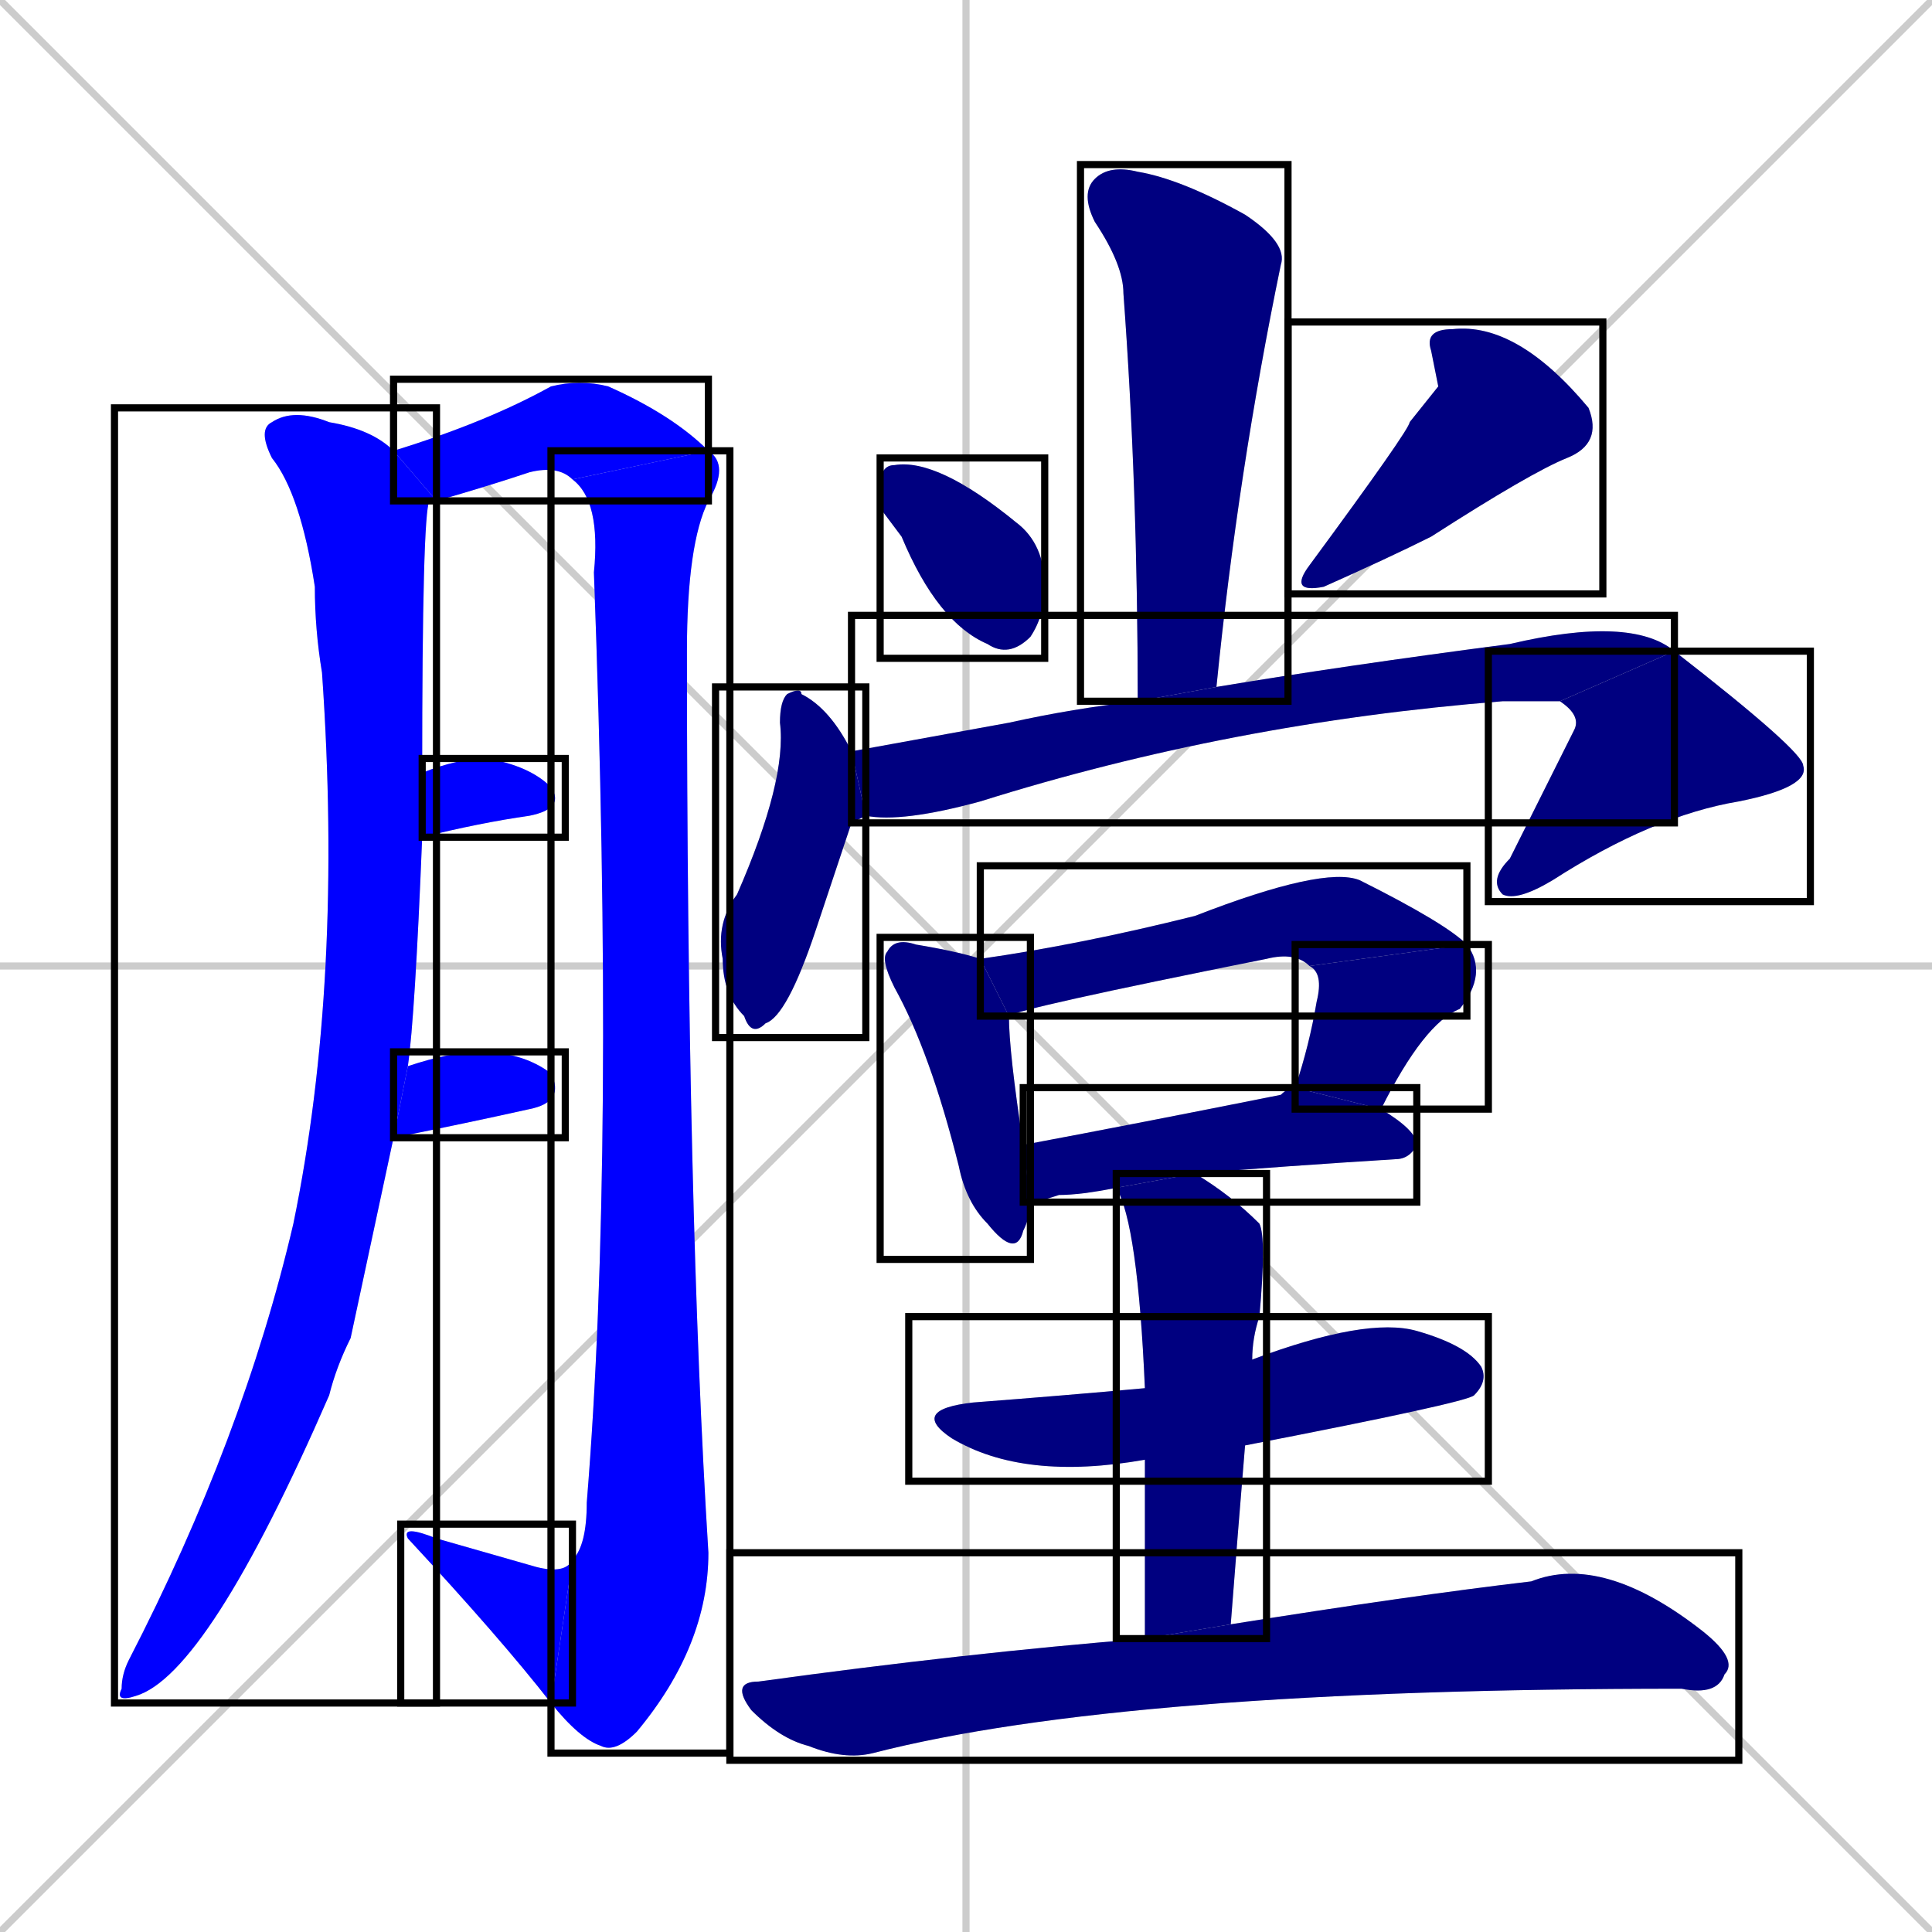 <svg xmlns="http://www.w3.org/2000/svg" xmlns:xlink="http://www.w3.org/1999/xlink" width="270" height="270"><defs><clipPath id="clip-mask-1"><use xlink:href="#rect-1" /></clipPath><clipPath id="clip-mask-2"><use xlink:href="#rect-2" /></clipPath><clipPath id="clip-mask-3"><use xlink:href="#rect-3" /></clipPath><clipPath id="clip-mask-4"><use xlink:href="#rect-4" /></clipPath><clipPath id="clip-mask-5"><use xlink:href="#rect-5" /></clipPath><clipPath id="clip-mask-6"><use xlink:href="#rect-6" /></clipPath><clipPath id="clip-mask-7"><use xlink:href="#rect-7" /></clipPath><clipPath id="clip-mask-8"><use xlink:href="#rect-8" /></clipPath><clipPath id="clip-mask-9"><use xlink:href="#rect-9" /></clipPath><clipPath id="clip-mask-10"><use xlink:href="#rect-10" /></clipPath><clipPath id="clip-mask-11"><use xlink:href="#rect-11" /></clipPath><clipPath id="clip-mask-12"><use xlink:href="#rect-12" /></clipPath><clipPath id="clip-mask-13"><use xlink:href="#rect-13" /></clipPath><clipPath id="clip-mask-14"><use xlink:href="#rect-14" /></clipPath><clipPath id="clip-mask-15"><use xlink:href="#rect-15" /></clipPath><clipPath id="clip-mask-16"><use xlink:href="#rect-16" /></clipPath><clipPath id="clip-mask-17"><use xlink:href="#rect-17" /></clipPath><clipPath id="clip-mask-18"><use xlink:href="#rect-18" /></clipPath><clipPath id="clip-mask-19"><use xlink:href="#rect-19" /></clipPath></defs><path d="M 0 0 L 270 270 M 270 0 L 0 270 M 135 0 L 135 270 M 0 135 L 270 135" stroke="#CCCCCC" /><path d="M 52 173 L 49 187 Q 47 191 46 195 Q 29 234 19 237 Q 16 238 17 236 Q 17 234 18 232 Q 34 201 41 171 Q 48 137 45 94 Q 44 88 44 82 Q 42 69 38 64 Q 36 60 38 59 Q 41 57 46 59 Q 52 60 55 63 L 61 70 Q 60 70 60 70 Q 59 72 59 108 L 59 117 Q 58 142 57 149 L 55 159" fill="#CCCCCC"/><path d="M 55 63 Q 68 59 77 54 Q 81 53 85 54 Q 94 58 99 63 L 80 67 Q 78 65 74 66 Q 68 68 61 70" fill="#CCCCCC"/><path d="M 99 63 Q 102 65 99 70 Q 96 76 96 91 Q 96 169 99 217 Q 99 230 89 242 Q 86 245 84 244 Q 81 243 77 238 L 80 218 Q 82 216 82 210 Q 86 161 83 80 Q 84 70 80 67" fill="#CCCCCC"/><path d="M 77 238 Q 70 229 57 215 Q 56 213 61 215 Q 68 217 75 219 Q 79 220 80 218" fill="#CCCCCC"/><path d="M 59 108 Q 64 106 68 106 Q 74 107 77 110 Q 79 113 74 114 Q 67 115 59 117" fill="#CCCCCC"/><path d="M 57 149 Q 63 147 67 147 Q 73 147 77 150 Q 79 154 74 155 Q 65 157 55 159" fill="#CCCCCC"/><path d="M 159 98 Q 159 68 157 41 Q 157 37 153 31 Q 151 27 153 25 Q 155 23 159 24 Q 165 25 174 30 Q 180 34 179 37 Q 173 66 170 96" fill="#CCCCCC"/><path d="M 123 71 L 123 68 Q 123 65 125 65 Q 131 64 142 73 Q 146 76 146 82 Q 146 86 144 89 Q 141 92 138 90 Q 131 87 126 75" fill="#CCCCCC"/><path d="M 201 54 L 200 49 Q 199 46 203 46 Q 212 45 222 57 Q 224 62 219 64 Q 214 66 200 75 Q 194 78 185 82 Q 180 83 183 79 Q 197 60 197 59" fill="#CCCCCC"/><path d="M 119 115 L 114 130 Q 110 142 107 143 Q 105 145 104 142 Q 101 139 101 134 Q 100 129 103 125 Q 110 109 109 101 Q 109 98 110 97 Q 112 96 112 97 Q 116 99 119 105 L 121 114" fill="#CCCCCC"/><path d="M 119 105 Q 130 103 141 101 Q 150 99 159 98 L 170 96 Q 188 93 211 90 Q 228 86 234 91 L 218 98 Q 215 98 210 98 Q 172 101 137 112 Q 126 115 121 114" fill="#CCCCCC"/><path d="M 234 91 Q 252 105 252 107 Q 253 110 243 112 Q 231 114 217 123 Q 212 126 210 125 Q 208 123 211 120 Q 220 102 220 102 Q 221 100 218 98" fill="#CCCCCC"/><path d="M 144 168 Q 144 170 143 172 Q 142 176 138 171 Q 135 168 134 163 Q 130 147 125 138 Q 123 134 124 133 Q 125 131 128 132 Q 134 133 137 134 L 141 142 Q 141 147 143 160" fill="#CCCCCC"/><path d="M 137 134 Q 151 132 167 128 Q 185 121 190 123 Q 202 129 205 132 L 183 135 Q 181 133 177 134 Q 142 141 141 142" fill="#CCCCCC"/><path d="M 205 132 Q 208 136 204 141 Q 199 143 193 155 L 181 152 Q 183 146 184 140 Q 185 136 183 135" fill="#CCCCCC"/><path d="M 156 166 Q 151 167 148 167 Q 145 168 144 168 L 143 160 Q 159 157 179 153 Q 180 152 181 152 L 193 155 Q 198 158 198 160 Q 197 162 195 162 Q 179 163 167 164" fill="#CCCCCC"/><path d="M 160 204 Q 143 207 133 201 Q 127 197 136 196 Q 149 195 160 194 L 175 190 Q 191 184 198 186 Q 205 188 207 191 Q 208 193 206 195 Q 205 196 174 202" fill="#CCCCCC"/><path d="M 160 214 L 160 204 L 160 194 Q 159 171 156 166 L 167 164 Q 172 167 176 171 Q 177 173 176 184 Q 175 187 175 190 L 174 202 Q 173 214 172 227 L 160 229" fill="#CCCCCC"/><path d="M 172 227 Q 197 223 214 221 Q 224 217 238 228 Q 243 232 241 234 Q 240 237 235 236 Q 157 236 122 245 Q 118 246 113 244 Q 109 243 105 239 Q 102 235 106 235 Q 135 231 160 229" fill="#CCCCCC"/><path d="M 52 173 L 49 187 Q 47 191 46 195 Q 29 234 19 237 Q 16 238 17 236 Q 17 234 18 232 Q 34 201 41 171 Q 48 137 45 94 Q 44 88 44 82 Q 42 69 38 64 Q 36 60 38 59 Q 41 57 46 59 Q 52 60 55 63 L 61 70 Q 60 70 60 70 Q 59 72 59 108 L 59 117 Q 58 142 57 149 L 55 159" fill="#0000ff" clip-path="url(#clip-mask-1)" /><path d="M 55 63 Q 68 59 77 54 Q 81 53 85 54 Q 94 58 99 63 L 80 67 Q 78 65 74 66 Q 68 68 61 70" fill="#0000ff" clip-path="url(#clip-mask-2)" /><path d="M 99 63 Q 102 65 99 70 Q 96 76 96 91 Q 96 169 99 217 Q 99 230 89 242 Q 86 245 84 244 Q 81 243 77 238 L 80 218 Q 82 216 82 210 Q 86 161 83 80 Q 84 70 80 67" fill="#0000ff" clip-path="url(#clip-mask-3)" /><path d="M 77 238 Q 70 229 57 215 Q 56 213 61 215 Q 68 217 75 219 Q 79 220 80 218" fill="#0000ff" clip-path="url(#clip-mask-4)" /><path d="M 59 108 Q 64 106 68 106 Q 74 107 77 110 Q 79 113 74 114 Q 67 115 59 117" fill="#0000ff" clip-path="url(#clip-mask-5)" /><path d="M 57 149 Q 63 147 67 147 Q 73 147 77 150 Q 79 154 74 155 Q 65 157 55 159" fill="#0000ff" clip-path="url(#clip-mask-6)" /><path d="M 159 98 Q 159 68 157 41 Q 157 37 153 31 Q 151 27 153 25 Q 155 23 159 24 Q 165 25 174 30 Q 180 34 179 37 Q 173 66 170 96" fill="#000080" clip-path="url(#clip-mask-7)" /><path d="M 123 71 L 123 68 Q 123 65 125 65 Q 131 64 142 73 Q 146 76 146 82 Q 146 86 144 89 Q 141 92 138 90 Q 131 87 126 75" fill="#000080" clip-path="url(#clip-mask-8)" /><path d="M 201 54 L 200 49 Q 199 46 203 46 Q 212 45 222 57 Q 224 62 219 64 Q 214 66 200 75 Q 194 78 185 82 Q 180 83 183 79 Q 197 60 197 59" fill="#000080" clip-path="url(#clip-mask-9)" /><path d="M 119 115 L 114 130 Q 110 142 107 143 Q 105 145 104 142 Q 101 139 101 134 Q 100 129 103 125 Q 110 109 109 101 Q 109 98 110 97 Q 112 96 112 97 Q 116 99 119 105 L 121 114" fill="#000080" clip-path="url(#clip-mask-10)" /><path d="M 119 105 Q 130 103 141 101 Q 150 99 159 98 L 170 96 Q 188 93 211 90 Q 228 86 234 91 L 218 98 Q 215 98 210 98 Q 172 101 137 112 Q 126 115 121 114" fill="#000080" clip-path="url(#clip-mask-11)" /><path d="M 234 91 Q 252 105 252 107 Q 253 110 243 112 Q 231 114 217 123 Q 212 126 210 125 Q 208 123 211 120 Q 220 102 220 102 Q 221 100 218 98" fill="#000080" clip-path="url(#clip-mask-12)" /><path d="M 144 168 Q 144 170 143 172 Q 142 176 138 171 Q 135 168 134 163 Q 130 147 125 138 Q 123 134 124 133 Q 125 131 128 132 Q 134 133 137 134 L 141 142 Q 141 147 143 160" fill="#000080" clip-path="url(#clip-mask-13)" /><path d="M 137 134 Q 151 132 167 128 Q 185 121 190 123 Q 202 129 205 132 L 183 135 Q 181 133 177 134 Q 142 141 141 142" fill="#000080" clip-path="url(#clip-mask-14)" /><path d="M 205 132 Q 208 136 204 141 Q 199 143 193 155 L 181 152 Q 183 146 184 140 Q 185 136 183 135" fill="#000080" clip-path="url(#clip-mask-15)" /><path d="M 156 166 Q 151 167 148 167 Q 145 168 144 168 L 143 160 Q 159 157 179 153 Q 180 152 181 152 L 193 155 Q 198 158 198 160 Q 197 162 195 162 Q 179 163 167 164" fill="#000080" clip-path="url(#clip-mask-16)" /><path d="M 160 204 Q 143 207 133 201 Q 127 197 136 196 Q 149 195 160 194 L 175 190 Q 191 184 198 186 Q 205 188 207 191 Q 208 193 206 195 Q 205 196 174 202" fill="#000080" clip-path="url(#clip-mask-17)" /><path d="M 160 214 L 160 204 L 160 194 Q 159 171 156 166 L 167 164 Q 172 167 176 171 Q 177 173 176 184 Q 175 187 175 190 L 174 202 Q 173 214 172 227 L 160 229" fill="#000080" clip-path="url(#clip-mask-18)" /><path d="M 172 227 Q 197 223 214 221 Q 224 217 238 228 Q 243 232 241 234 Q 240 237 235 236 Q 157 236 122 245 Q 118 246 113 244 Q 109 243 105 239 Q 102 235 106 235 Q 135 231 160 229" fill="#000080" clip-path="url(#clip-mask-19)" /><rect x="16" y="57" width="45" height="181" id="rect-1" fill="transparent" stroke="#000000"><animate attributeName="y" from="-124" to="57" dur="0.670" begin="0; animate19.end + 1s" id="animate1" fill="freeze"/></rect><rect x="55" y="53" width="44" height="17" id="rect-2" fill="transparent" stroke="#000000"><set attributeName="x" to="11" begin="0; animate19.end + 1s" /><animate attributeName="x" from="11" to="55" dur="0.163" begin="animate1.end + 0.5" id="animate2" fill="freeze"/></rect><rect x="77" y="63" width="25" height="182" id="rect-3" fill="transparent" stroke="#000000"><set attributeName="y" to="-119" begin="0; animate19.end + 1s" /><animate attributeName="y" from="-119" to="63" dur="0.674" begin="animate2.end" id="animate3" fill="freeze"/></rect><rect x="56" y="213" width="24" height="25" id="rect-4" fill="transparent" stroke="#000000"><set attributeName="x" to="80" begin="0; animate19.end + 1s" /><animate attributeName="x" from="80" to="56" dur="0.089" begin="animate3.end" id="animate4" fill="freeze"/></rect><rect x="59" y="106" width="20" height="11" id="rect-5" fill="transparent" stroke="#000000"><set attributeName="x" to="39" begin="0; animate19.end + 1s" /><animate attributeName="x" from="39" to="59" dur="0.074" begin="animate4.end + 0.5" id="animate5" fill="freeze"/></rect><rect x="55" y="147" width="24" height="12" id="rect-6" fill="transparent" stroke="#000000"><set attributeName="x" to="31" begin="0; animate19.end + 1s" /><animate attributeName="x" from="31" to="55" dur="0.089" begin="animate5.end + 0.5" id="animate6" fill="freeze"/></rect><rect x="151" y="23" width="29" height="75" id="rect-7" fill="transparent" stroke="#000000"><set attributeName="y" to="-52" begin="0; animate19.end + 1s" /><animate attributeName="y" from="-52" to="23" dur="0.278" begin="animate6.end + 0.5" id="animate7" fill="freeze"/></rect><rect x="123" y="64" width="23" height="28" id="rect-8" fill="transparent" stroke="#000000"><set attributeName="y" to="36" begin="0; animate19.end + 1s" /><animate attributeName="y" from="36" to="64" dur="0.104" begin="animate7.end + 0.5" id="animate8" fill="freeze"/></rect><rect x="180" y="45" width="44" height="38" id="rect-9" fill="transparent" stroke="#000000"><set attributeName="y" to="7" begin="0; animate19.end + 1s" /><animate attributeName="y" from="7" to="45" dur="0.141" begin="animate8.end + 0.5" id="animate9" fill="freeze"/></rect><rect x="100" y="96" width="21" height="49" id="rect-10" fill="transparent" stroke="#000000"><set attributeName="y" to="47" begin="0; animate19.end + 1s" /><animate attributeName="y" from="47" to="96" dur="0.181" begin="animate9.end + 0.5" id="animate10" fill="freeze"/></rect><rect x="119" y="86" width="115" height="29" id="rect-11" fill="transparent" stroke="#000000"><set attributeName="x" to="4" begin="0; animate19.end + 1s" /><animate attributeName="x" from="4" to="119" dur="0.426" begin="animate10.end + 0.5" id="animate11" fill="freeze"/></rect><rect x="208" y="91" width="45" height="35" id="rect-12" fill="transparent" stroke="#000000"><set attributeName="y" to="56" begin="0; animate19.end + 1s" /><animate attributeName="y" from="56" to="91" dur="0.130" begin="animate11.end" id="animate12" fill="freeze"/></rect><rect x="123" y="131" width="21" height="45" id="rect-13" fill="transparent" stroke="#000000"><set attributeName="y" to="86" begin="0; animate19.end + 1s" /><animate attributeName="y" from="86" to="131" dur="0.167" begin="animate12.end + 0.5" id="animate13" fill="freeze"/></rect><rect x="137" y="121" width="68" height="21" id="rect-14" fill="transparent" stroke="#000000"><set attributeName="x" to="69" begin="0; animate19.end + 1s" /><animate attributeName="x" from="69" to="137" dur="0.252" begin="animate13.end + 0.5" id="animate14" fill="freeze"/></rect><rect x="181" y="132" width="27" height="23" id="rect-15" fill="transparent" stroke="#000000"><set attributeName="y" to="109" begin="0; animate19.end + 1s" /><animate attributeName="y" from="109" to="132" dur="0.085" begin="animate14.end" id="animate15" fill="freeze"/></rect><rect x="143" y="152" width="55" height="16" id="rect-16" fill="transparent" stroke="#000000"><set attributeName="x" to="88" begin="0; animate19.end + 1s" /><animate attributeName="x" from="88" to="143" dur="0.204" begin="animate15.end + 0.5" id="animate16" fill="freeze"/></rect><rect x="127" y="184" width="81" height="23" id="rect-17" fill="transparent" stroke="#000000"><set attributeName="x" to="46" begin="0; animate19.end + 1s" /><animate attributeName="x" from="46" to="127" dur="0.300" begin="animate16.end + 0.5" id="animate17" fill="freeze"/></rect><rect x="156" y="164" width="21" height="65" id="rect-18" fill="transparent" stroke="#000000"><set attributeName="y" to="99" begin="0; animate19.end + 1s" /><animate attributeName="y" from="99" to="164" dur="0.241" begin="animate17.end + 0.5" id="animate18" fill="freeze"/></rect><rect x="102" y="217" width="141" height="29" id="rect-19" fill="transparent" stroke="#000000"><set attributeName="x" to="-39" begin="0; animate19.end + 1s" /><animate attributeName="x" from="-39" to="102" dur="0.522" begin="animate18.end + 0.5" id="animate19" fill="freeze"/></rect></svg>
